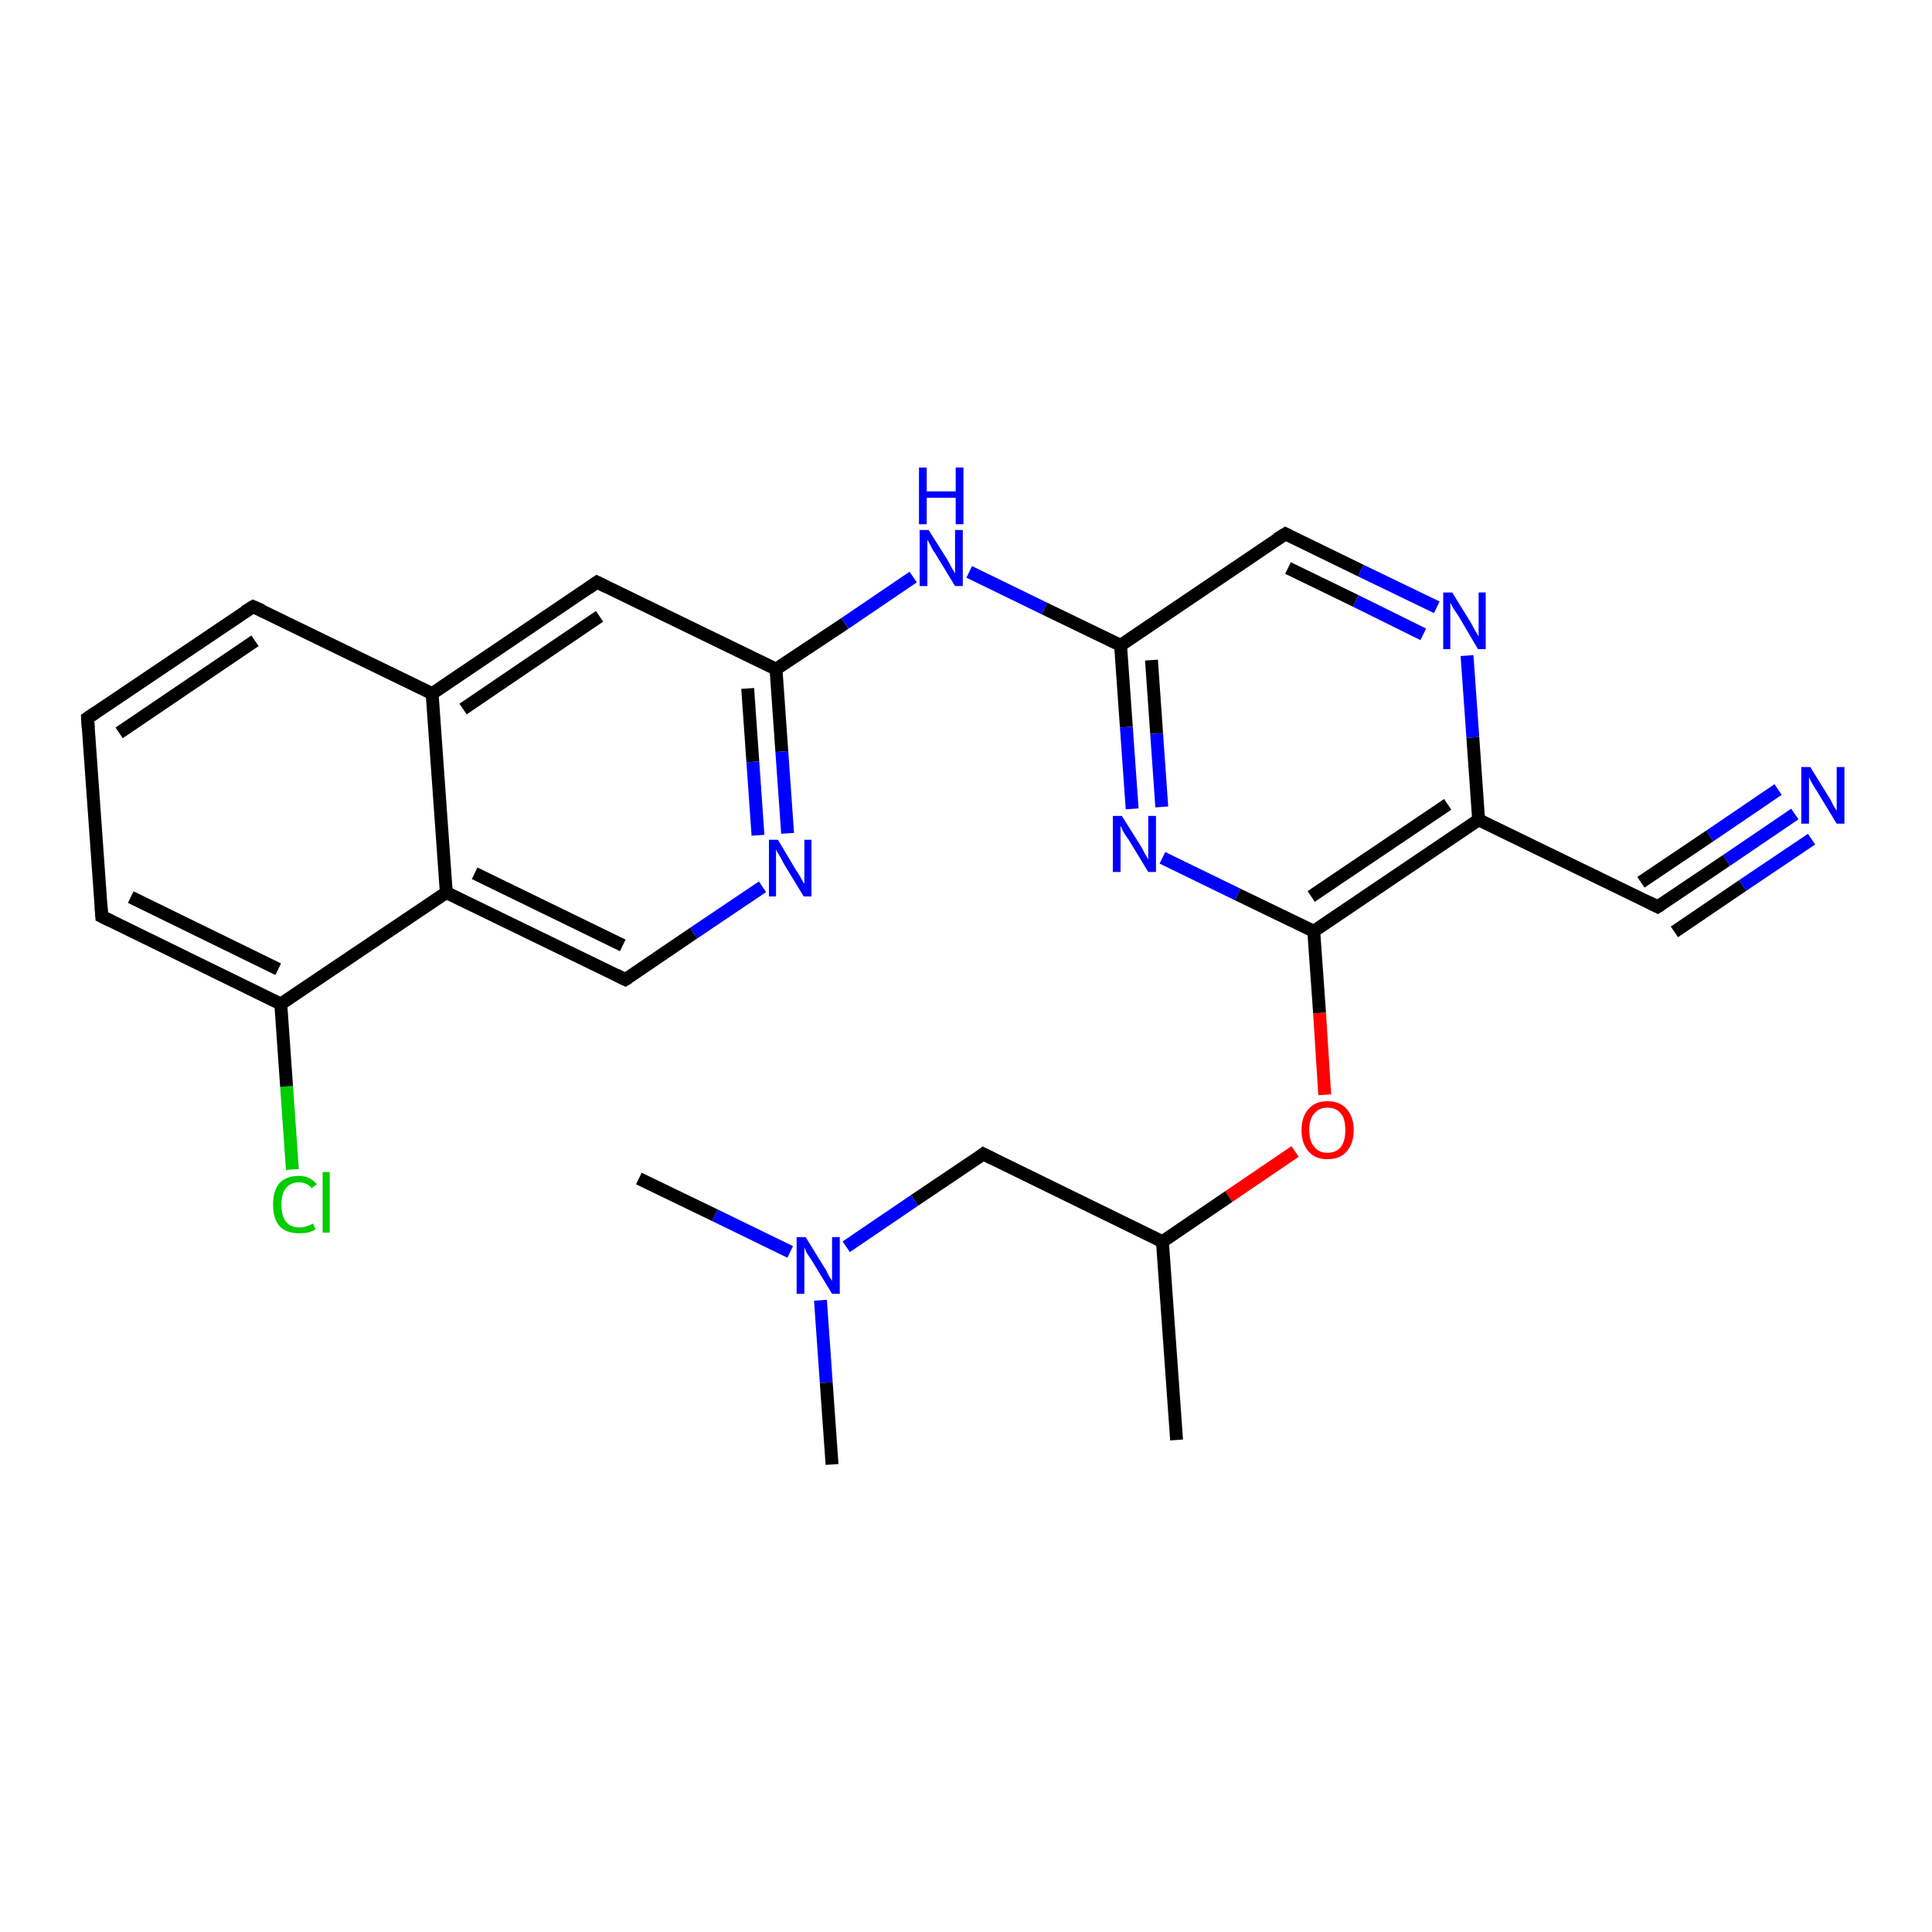 <?xml version='1.0' encoding='iso-8859-1'?>
<svg version='1.1' baseProfile='full'
              xmlns='http://www.w3.org/2000/svg'
                      xmlns:rdkit='http://www.rdkit.org/xml'
                      xmlns:xlink='http://www.w3.org/1999/xlink'
                  xml:space='preserve'
width='300px' height='300px' viewBox='0 0 300 300'>
<!-- END OF HEADER -->
<rect style='opacity:1.0;fill:#FFFFFF;stroke:none' width='300.0' height='300.0' x='0.0' y='0.0'> </rect>
<path class='bond-0 atom-0 atom-1' d='M 45.4,181.6 L 44.5,168.7' style='fill:none;fill-rule:evenodd;stroke:#00CC00;stroke-width:2.0px;stroke-linecap:butt;stroke-linejoin:miter;stroke-opacity:1' />
<path class='bond-0 atom-0 atom-1' d='M 44.5,168.7 L 43.6,155.9' style='fill:none;fill-rule:evenodd;stroke:#000000;stroke-width:2.0px;stroke-linecap:butt;stroke-linejoin:miter;stroke-opacity:1' />
<path class='bond-1 atom-1 atom-2' d='M 43.6,155.9 L 15.8,142.3' style='fill:none;fill-rule:evenodd;stroke:#000000;stroke-width:2.0px;stroke-linecap:butt;stroke-linejoin:miter;stroke-opacity:1' />
<path class='bond-1 atom-1 atom-2' d='M 43.2,150.5 L 20.3,139.3' style='fill:none;fill-rule:evenodd;stroke:#000000;stroke-width:2.0px;stroke-linecap:butt;stroke-linejoin:miter;stroke-opacity:1' />
<path class='bond-2 atom-2 atom-3' d='M 15.8,142.3 L 13.6,111.5' style='fill:none;fill-rule:evenodd;stroke:#000000;stroke-width:2.0px;stroke-linecap:butt;stroke-linejoin:miter;stroke-opacity:1' />
<path class='bond-3 atom-3 atom-4' d='M 13.6,111.5 L 39.3,94.2' style='fill:none;fill-rule:evenodd;stroke:#000000;stroke-width:2.0px;stroke-linecap:butt;stroke-linejoin:miter;stroke-opacity:1' />
<path class='bond-3 atom-3 atom-4' d='M 18.5,113.8 L 39.6,99.5' style='fill:none;fill-rule:evenodd;stroke:#000000;stroke-width:2.0px;stroke-linecap:butt;stroke-linejoin:miter;stroke-opacity:1' />
<path class='bond-4 atom-4 atom-5' d='M 39.3,94.2 L 67.1,107.7' style='fill:none;fill-rule:evenodd;stroke:#000000;stroke-width:2.0px;stroke-linecap:butt;stroke-linejoin:miter;stroke-opacity:1' />
<path class='bond-5 atom-5 atom-6' d='M 67.1,107.7 L 92.7,90.4' style='fill:none;fill-rule:evenodd;stroke:#000000;stroke-width:2.0px;stroke-linecap:butt;stroke-linejoin:miter;stroke-opacity:1' />
<path class='bond-5 atom-5 atom-6' d='M 71.9,110.1 L 93.1,95.7' style='fill:none;fill-rule:evenodd;stroke:#000000;stroke-width:2.0px;stroke-linecap:butt;stroke-linejoin:miter;stroke-opacity:1' />
<path class='bond-6 atom-6 atom-7' d='M 92.7,90.4 L 120.5,103.9' style='fill:none;fill-rule:evenodd;stroke:#000000;stroke-width:2.0px;stroke-linecap:butt;stroke-linejoin:miter;stroke-opacity:1' />
<path class='bond-7 atom-7 atom-8' d='M 120.5,103.9 L 121.4,116.7' style='fill:none;fill-rule:evenodd;stroke:#000000;stroke-width:2.0px;stroke-linecap:butt;stroke-linejoin:miter;stroke-opacity:1' />
<path class='bond-7 atom-7 atom-8' d='M 121.4,116.7 L 122.3,129.4' style='fill:none;fill-rule:evenodd;stroke:#0000FF;stroke-width:2.0px;stroke-linecap:butt;stroke-linejoin:miter;stroke-opacity:1' />
<path class='bond-7 atom-7 atom-8' d='M 116.1,106.9 L 116.9,118.3' style='fill:none;fill-rule:evenodd;stroke:#000000;stroke-width:2.0px;stroke-linecap:butt;stroke-linejoin:miter;stroke-opacity:1' />
<path class='bond-7 atom-7 atom-8' d='M 116.9,118.3 L 117.7,129.7' style='fill:none;fill-rule:evenodd;stroke:#0000FF;stroke-width:2.0px;stroke-linecap:butt;stroke-linejoin:miter;stroke-opacity:1' />
<path class='bond-8 atom-8 atom-9' d='M 118.4,137.7 L 107.7,144.9' style='fill:none;fill-rule:evenodd;stroke:#0000FF;stroke-width:2.0px;stroke-linecap:butt;stroke-linejoin:miter;stroke-opacity:1' />
<path class='bond-8 atom-8 atom-9' d='M 107.7,144.9 L 97.1,152.1' style='fill:none;fill-rule:evenodd;stroke:#000000;stroke-width:2.0px;stroke-linecap:butt;stroke-linejoin:miter;stroke-opacity:1' />
<path class='bond-9 atom-9 atom-10' d='M 97.1,152.1 L 69.3,138.6' style='fill:none;fill-rule:evenodd;stroke:#000000;stroke-width:2.0px;stroke-linecap:butt;stroke-linejoin:miter;stroke-opacity:1' />
<path class='bond-9 atom-9 atom-10' d='M 96.7,146.8 L 73.7,135.6' style='fill:none;fill-rule:evenodd;stroke:#000000;stroke-width:2.0px;stroke-linecap:butt;stroke-linejoin:miter;stroke-opacity:1' />
<path class='bond-10 atom-7 atom-11' d='M 120.5,103.9 L 131.2,96.8' style='fill:none;fill-rule:evenodd;stroke:#000000;stroke-width:2.0px;stroke-linecap:butt;stroke-linejoin:miter;stroke-opacity:1' />
<path class='bond-10 atom-7 atom-11' d='M 131.2,96.8 L 141.8,89.6' style='fill:none;fill-rule:evenodd;stroke:#0000FF;stroke-width:2.0px;stroke-linecap:butt;stroke-linejoin:miter;stroke-opacity:1' />
<path class='bond-11 atom-11 atom-12' d='M 150.5,88.8 L 162.2,94.5' style='fill:none;fill-rule:evenodd;stroke:#0000FF;stroke-width:2.0px;stroke-linecap:butt;stroke-linejoin:miter;stroke-opacity:1' />
<path class='bond-11 atom-11 atom-12' d='M 162.2,94.5 L 174.0,100.2' style='fill:none;fill-rule:evenodd;stroke:#000000;stroke-width:2.0px;stroke-linecap:butt;stroke-linejoin:miter;stroke-opacity:1' />
<path class='bond-12 atom-12 atom-13' d='M 174.0,100.2 L 174.9,112.9' style='fill:none;fill-rule:evenodd;stroke:#000000;stroke-width:2.0px;stroke-linecap:butt;stroke-linejoin:miter;stroke-opacity:1' />
<path class='bond-12 atom-12 atom-13' d='M 174.9,112.9 L 175.8,125.6' style='fill:none;fill-rule:evenodd;stroke:#0000FF;stroke-width:2.0px;stroke-linecap:butt;stroke-linejoin:miter;stroke-opacity:1' />
<path class='bond-12 atom-12 atom-13' d='M 178.8,102.5 L 179.6,113.9' style='fill:none;fill-rule:evenodd;stroke:#000000;stroke-width:2.0px;stroke-linecap:butt;stroke-linejoin:miter;stroke-opacity:1' />
<path class='bond-12 atom-12 atom-13' d='M 179.6,113.9 L 180.4,125.3' style='fill:none;fill-rule:evenodd;stroke:#0000FF;stroke-width:2.0px;stroke-linecap:butt;stroke-linejoin:miter;stroke-opacity:1' />
<path class='bond-13 atom-13 atom-14' d='M 180.5,133.2 L 192.2,138.9' style='fill:none;fill-rule:evenodd;stroke:#0000FF;stroke-width:2.0px;stroke-linecap:butt;stroke-linejoin:miter;stroke-opacity:1' />
<path class='bond-13 atom-13 atom-14' d='M 192.2,138.9 L 204.0,144.6' style='fill:none;fill-rule:evenodd;stroke:#000000;stroke-width:2.0px;stroke-linecap:butt;stroke-linejoin:miter;stroke-opacity:1' />
<path class='bond-14 atom-14 atom-15' d='M 204.0,144.6 L 204.9,157.3' style='fill:none;fill-rule:evenodd;stroke:#000000;stroke-width:2.0px;stroke-linecap:butt;stroke-linejoin:miter;stroke-opacity:1' />
<path class='bond-14 atom-14 atom-15' d='M 204.9,157.3 L 205.7,170.0' style='fill:none;fill-rule:evenodd;stroke:#FF0000;stroke-width:2.0px;stroke-linecap:butt;stroke-linejoin:miter;stroke-opacity:1' />
<path class='bond-15 atom-15 atom-16' d='M 201.1,178.8 L 190.8,185.8' style='fill:none;fill-rule:evenodd;stroke:#FF0000;stroke-width:2.0px;stroke-linecap:butt;stroke-linejoin:miter;stroke-opacity:1' />
<path class='bond-15 atom-15 atom-16' d='M 190.8,185.8 L 180.5,192.8' style='fill:none;fill-rule:evenodd;stroke:#000000;stroke-width:2.0px;stroke-linecap:butt;stroke-linejoin:miter;stroke-opacity:1' />
<path class='bond-16 atom-16 atom-17' d='M 180.5,192.8 L 152.7,179.2' style='fill:none;fill-rule:evenodd;stroke:#000000;stroke-width:2.0px;stroke-linecap:butt;stroke-linejoin:miter;stroke-opacity:1' />
<path class='bond-17 atom-17 atom-18' d='M 152.7,179.2 L 142.0,186.4' style='fill:none;fill-rule:evenodd;stroke:#000000;stroke-width:2.0px;stroke-linecap:butt;stroke-linejoin:miter;stroke-opacity:1' />
<path class='bond-17 atom-17 atom-18' d='M 142.0,186.4 L 131.4,193.6' style='fill:none;fill-rule:evenodd;stroke:#0000FF;stroke-width:2.0px;stroke-linecap:butt;stroke-linejoin:miter;stroke-opacity:1' />
<path class='bond-18 atom-18 atom-19' d='M 122.7,194.4 L 111.0,188.7' style='fill:none;fill-rule:evenodd;stroke:#0000FF;stroke-width:2.0px;stroke-linecap:butt;stroke-linejoin:miter;stroke-opacity:1' />
<path class='bond-18 atom-18 atom-19' d='M 111.0,188.7 L 99.2,183.0' style='fill:none;fill-rule:evenodd;stroke:#000000;stroke-width:2.0px;stroke-linecap:butt;stroke-linejoin:miter;stroke-opacity:1' />
<path class='bond-19 atom-18 atom-20' d='M 127.4,201.9 L 128.3,214.7' style='fill:none;fill-rule:evenodd;stroke:#0000FF;stroke-width:2.0px;stroke-linecap:butt;stroke-linejoin:miter;stroke-opacity:1' />
<path class='bond-19 atom-18 atom-20' d='M 128.3,214.7 L 129.2,227.4' style='fill:none;fill-rule:evenodd;stroke:#000000;stroke-width:2.0px;stroke-linecap:butt;stroke-linejoin:miter;stroke-opacity:1' />
<path class='bond-20 atom-16 atom-21' d='M 180.5,192.8 L 182.7,223.6' style='fill:none;fill-rule:evenodd;stroke:#000000;stroke-width:2.0px;stroke-linecap:butt;stroke-linejoin:miter;stroke-opacity:1' />
<path class='bond-21 atom-14 atom-22' d='M 204.0,144.6 L 229.6,127.3' style='fill:none;fill-rule:evenodd;stroke:#000000;stroke-width:2.0px;stroke-linecap:butt;stroke-linejoin:miter;stroke-opacity:1' />
<path class='bond-21 atom-14 atom-22' d='M 203.6,139.2 L 224.8,124.9' style='fill:none;fill-rule:evenodd;stroke:#000000;stroke-width:2.0px;stroke-linecap:butt;stroke-linejoin:miter;stroke-opacity:1' />
<path class='bond-22 atom-22 atom-23' d='M 229.6,127.3 L 228.7,114.5' style='fill:none;fill-rule:evenodd;stroke:#000000;stroke-width:2.0px;stroke-linecap:butt;stroke-linejoin:miter;stroke-opacity:1' />
<path class='bond-22 atom-22 atom-23' d='M 228.7,114.5 L 227.8,101.8' style='fill:none;fill-rule:evenodd;stroke:#0000FF;stroke-width:2.0px;stroke-linecap:butt;stroke-linejoin:miter;stroke-opacity:1' />
<path class='bond-23 atom-23 atom-24' d='M 223.1,94.3 L 211.3,88.6' style='fill:none;fill-rule:evenodd;stroke:#0000FF;stroke-width:2.0px;stroke-linecap:butt;stroke-linejoin:miter;stroke-opacity:1' />
<path class='bond-23 atom-23 atom-24' d='M 211.3,88.6 L 199.6,82.9' style='fill:none;fill-rule:evenodd;stroke:#000000;stroke-width:2.0px;stroke-linecap:butt;stroke-linejoin:miter;stroke-opacity:1' />
<path class='bond-23 atom-23 atom-24' d='M 221.0,98.5 L 210.5,93.3' style='fill:none;fill-rule:evenodd;stroke:#0000FF;stroke-width:2.0px;stroke-linecap:butt;stroke-linejoin:miter;stroke-opacity:1' />
<path class='bond-23 atom-23 atom-24' d='M 210.5,93.3 L 200.0,88.2' style='fill:none;fill-rule:evenodd;stroke:#000000;stroke-width:2.0px;stroke-linecap:butt;stroke-linejoin:miter;stroke-opacity:1' />
<path class='bond-24 atom-22 atom-25' d='M 229.6,127.3 L 257.4,140.8' style='fill:none;fill-rule:evenodd;stroke:#000000;stroke-width:2.0px;stroke-linecap:butt;stroke-linejoin:miter;stroke-opacity:1' />
<path class='bond-25 atom-25 atom-26' d='M 257.4,140.8 L 268.1,133.6' style='fill:none;fill-rule:evenodd;stroke:#000000;stroke-width:2.0px;stroke-linecap:butt;stroke-linejoin:miter;stroke-opacity:1' />
<path class='bond-25 atom-25 atom-26' d='M 268.1,133.6 L 278.7,126.4' style='fill:none;fill-rule:evenodd;stroke:#0000FF;stroke-width:2.0px;stroke-linecap:butt;stroke-linejoin:miter;stroke-opacity:1' />
<path class='bond-25 atom-25 atom-26' d='M 254.8,137.0 L 265.5,129.8' style='fill:none;fill-rule:evenodd;stroke:#000000;stroke-width:2.0px;stroke-linecap:butt;stroke-linejoin:miter;stroke-opacity:1' />
<path class='bond-25 atom-25 atom-26' d='M 265.5,129.8 L 276.1,122.6' style='fill:none;fill-rule:evenodd;stroke:#0000FF;stroke-width:2.0px;stroke-linecap:butt;stroke-linejoin:miter;stroke-opacity:1' />
<path class='bond-25 atom-25 atom-26' d='M 260.0,144.7 L 270.6,137.5' style='fill:none;fill-rule:evenodd;stroke:#000000;stroke-width:2.0px;stroke-linecap:butt;stroke-linejoin:miter;stroke-opacity:1' />
<path class='bond-25 atom-25 atom-26' d='M 270.6,137.5 L 281.3,130.3' style='fill:none;fill-rule:evenodd;stroke:#0000FF;stroke-width:2.0px;stroke-linecap:butt;stroke-linejoin:miter;stroke-opacity:1' />
<path class='bond-26 atom-10 atom-5' d='M 69.3,138.6 L 67.1,107.7' style='fill:none;fill-rule:evenodd;stroke:#000000;stroke-width:2.0px;stroke-linecap:butt;stroke-linejoin:miter;stroke-opacity:1' />
<path class='bond-27 atom-10 atom-1' d='M 69.3,138.6 L 43.6,155.9' style='fill:none;fill-rule:evenodd;stroke:#000000;stroke-width:2.0px;stroke-linecap:butt;stroke-linejoin:miter;stroke-opacity:1' />
<path class='bond-28 atom-24 atom-12' d='M 199.6,82.9 L 174.0,100.2' style='fill:none;fill-rule:evenodd;stroke:#000000;stroke-width:2.0px;stroke-linecap:butt;stroke-linejoin:miter;stroke-opacity:1' />
<path d='M 17.2,143.0 L 15.8,142.3 L 15.7,140.8' style='fill:none;stroke:#000000;stroke-width:2.0px;stroke-linecap:butt;stroke-linejoin:miter;stroke-opacity:1;' />
<path d='M 13.7,113.0 L 13.6,111.5 L 14.9,110.6' style='fill:none;stroke:#000000;stroke-width:2.0px;stroke-linecap:butt;stroke-linejoin:miter;stroke-opacity:1;' />
<path d='M 38.0,95.0 L 39.3,94.2 L 40.7,94.8' style='fill:none;stroke:#000000;stroke-width:2.0px;stroke-linecap:butt;stroke-linejoin:miter;stroke-opacity:1;' />
<path d='M 91.4,91.3 L 92.7,90.4 L 94.1,91.1' style='fill:none;stroke:#000000;stroke-width:2.0px;stroke-linecap:butt;stroke-linejoin:miter;stroke-opacity:1;' />
<path d='M 97.6,151.8 L 97.1,152.1 L 95.7,151.4' style='fill:none;stroke:#000000;stroke-width:2.0px;stroke-linecap:butt;stroke-linejoin:miter;stroke-opacity:1;' />
<path d='M 154.1,179.9 L 152.7,179.2 L 152.2,179.6' style='fill:none;stroke:#000000;stroke-width:2.0px;stroke-linecap:butt;stroke-linejoin:miter;stroke-opacity:1;' />
<path d='M 200.2,83.2 L 199.6,82.9 L 198.3,83.7' style='fill:none;stroke:#000000;stroke-width:2.0px;stroke-linecap:butt;stroke-linejoin:miter;stroke-opacity:1;' />
<path d='M 256.0,140.1 L 257.4,140.8 L 257.9,140.5' style='fill:none;stroke:#000000;stroke-width:2.0px;stroke-linecap:butt;stroke-linejoin:miter;stroke-opacity:1;' />
<path class='atom-0' d='M 42.4 187.0
Q 42.4 184.9, 43.4 183.7
Q 44.5 182.6, 46.4 182.6
Q 48.2 182.6, 49.2 183.9
L 48.4 184.5
Q 47.7 183.6, 46.4 183.6
Q 45.1 183.6, 44.4 184.5
Q 43.7 185.4, 43.7 187.0
Q 43.7 188.8, 44.4 189.7
Q 45.1 190.6, 46.5 190.6
Q 47.5 190.6, 48.6 190.0
L 49.0 190.9
Q 48.5 191.2, 47.8 191.4
Q 47.1 191.5, 46.4 191.5
Q 44.5 191.5, 43.4 190.4
Q 42.4 189.2, 42.4 187.0
' fill='#00CC00'/>
<path class='atom-0' d='M 50.1 182.0
L 51.2 182.0
L 51.2 191.4
L 50.1 191.4
L 50.1 182.0
' fill='#00CC00'/>
<path class='atom-8' d='M 120.8 130.4
L 123.6 135.1
Q 123.9 135.5, 124.4 136.4
Q 124.8 137.2, 124.9 137.2
L 124.9 130.4
L 126.0 130.4
L 126.0 139.2
L 124.8 139.2
L 121.7 134.1
Q 121.4 133.5, 121.0 132.8
Q 120.6 132.2, 120.5 131.9
L 120.5 139.2
L 119.4 139.2
L 119.4 130.4
L 120.8 130.4
' fill='#0000FF'/>
<path class='atom-11' d='M 144.2 82.3
L 147.1 86.9
Q 147.4 87.4, 147.8 88.2
Q 148.3 89.0, 148.3 89.1
L 148.3 82.3
L 149.5 82.3
L 149.5 91.0
L 148.3 91.0
L 145.2 85.9
Q 144.8 85.4, 144.5 84.7
Q 144.1 84.0, 144.0 83.8
L 144.0 91.0
L 142.8 91.0
L 142.8 82.3
L 144.2 82.3
' fill='#0000FF'/>
<path class='atom-11' d='M 142.7 72.6
L 143.9 72.6
L 143.9 76.3
L 148.4 76.3
L 148.4 72.6
L 149.6 72.6
L 149.6 81.4
L 148.4 81.4
L 148.4 77.3
L 143.9 77.3
L 143.9 81.4
L 142.7 81.4
L 142.7 72.6
' fill='#0000FF'/>
<path class='atom-13' d='M 174.2 126.7
L 177.1 131.3
Q 177.4 131.8, 177.8 132.6
Q 178.3 133.4, 178.3 133.5
L 178.3 126.7
L 179.5 126.7
L 179.5 135.4
L 178.3 135.4
L 175.2 130.3
Q 174.8 129.8, 174.4 129.1
Q 174.1 128.4, 174.0 128.2
L 174.0 135.4
L 172.8 135.4
L 172.8 126.7
L 174.2 126.7
' fill='#0000FF'/>
<path class='atom-15' d='M 202.1 175.5
Q 202.1 173.4, 203.2 172.2
Q 204.2 171.0, 206.1 171.0
Q 208.1 171.0, 209.1 172.2
Q 210.2 173.4, 210.2 175.5
Q 210.2 177.6, 209.1 178.8
Q 208.1 180.0, 206.1 180.0
Q 204.2 180.0, 203.2 178.8
Q 202.1 177.6, 202.1 175.5
M 206.1 179.0
Q 207.5 179.0, 208.2 178.1
Q 208.9 177.2, 208.9 175.5
Q 208.9 173.7, 208.2 172.9
Q 207.5 172.0, 206.1 172.0
Q 204.8 172.0, 204.1 172.9
Q 203.3 173.7, 203.3 175.5
Q 203.3 177.2, 204.1 178.1
Q 204.8 179.0, 206.1 179.0
' fill='#FF0000'/>
<path class='atom-18' d='M 125.1 192.1
L 128.0 196.8
Q 128.3 197.2, 128.7 198.1
Q 129.2 198.9, 129.2 198.9
L 129.2 192.1
L 130.4 192.1
L 130.4 200.9
L 129.2 200.9
L 126.1 195.8
Q 125.7 195.2, 125.3 194.6
Q 125.0 193.9, 124.9 193.7
L 124.9 200.9
L 123.7 200.9
L 123.7 192.1
L 125.1 192.1
' fill='#0000FF'/>
<path class='atom-23' d='M 225.5 92.0
L 228.4 96.7
Q 228.6 97.1, 229.1 98.0
Q 229.6 98.8, 229.6 98.8
L 229.6 92.0
L 230.7 92.0
L 230.7 100.8
L 229.5 100.8
L 226.5 95.7
Q 226.1 95.1, 225.7 94.5
Q 225.3 93.8, 225.2 93.6
L 225.2 100.8
L 224.1 100.8
L 224.1 92.0
L 225.5 92.0
' fill='#0000FF'/>
<path class='atom-26' d='M 281.1 119.1
L 284.0 123.8
Q 284.3 124.2, 284.7 125.1
Q 285.2 125.9, 285.2 125.9
L 285.2 119.1
L 286.4 119.1
L 286.4 127.9
L 285.2 127.9
L 282.1 122.8
Q 281.7 122.2, 281.3 121.5
Q 281.0 120.9, 280.9 120.7
L 280.9 127.9
L 279.7 127.9
L 279.7 119.1
L 281.1 119.1
' fill='#0000FF'/>
</svg>
